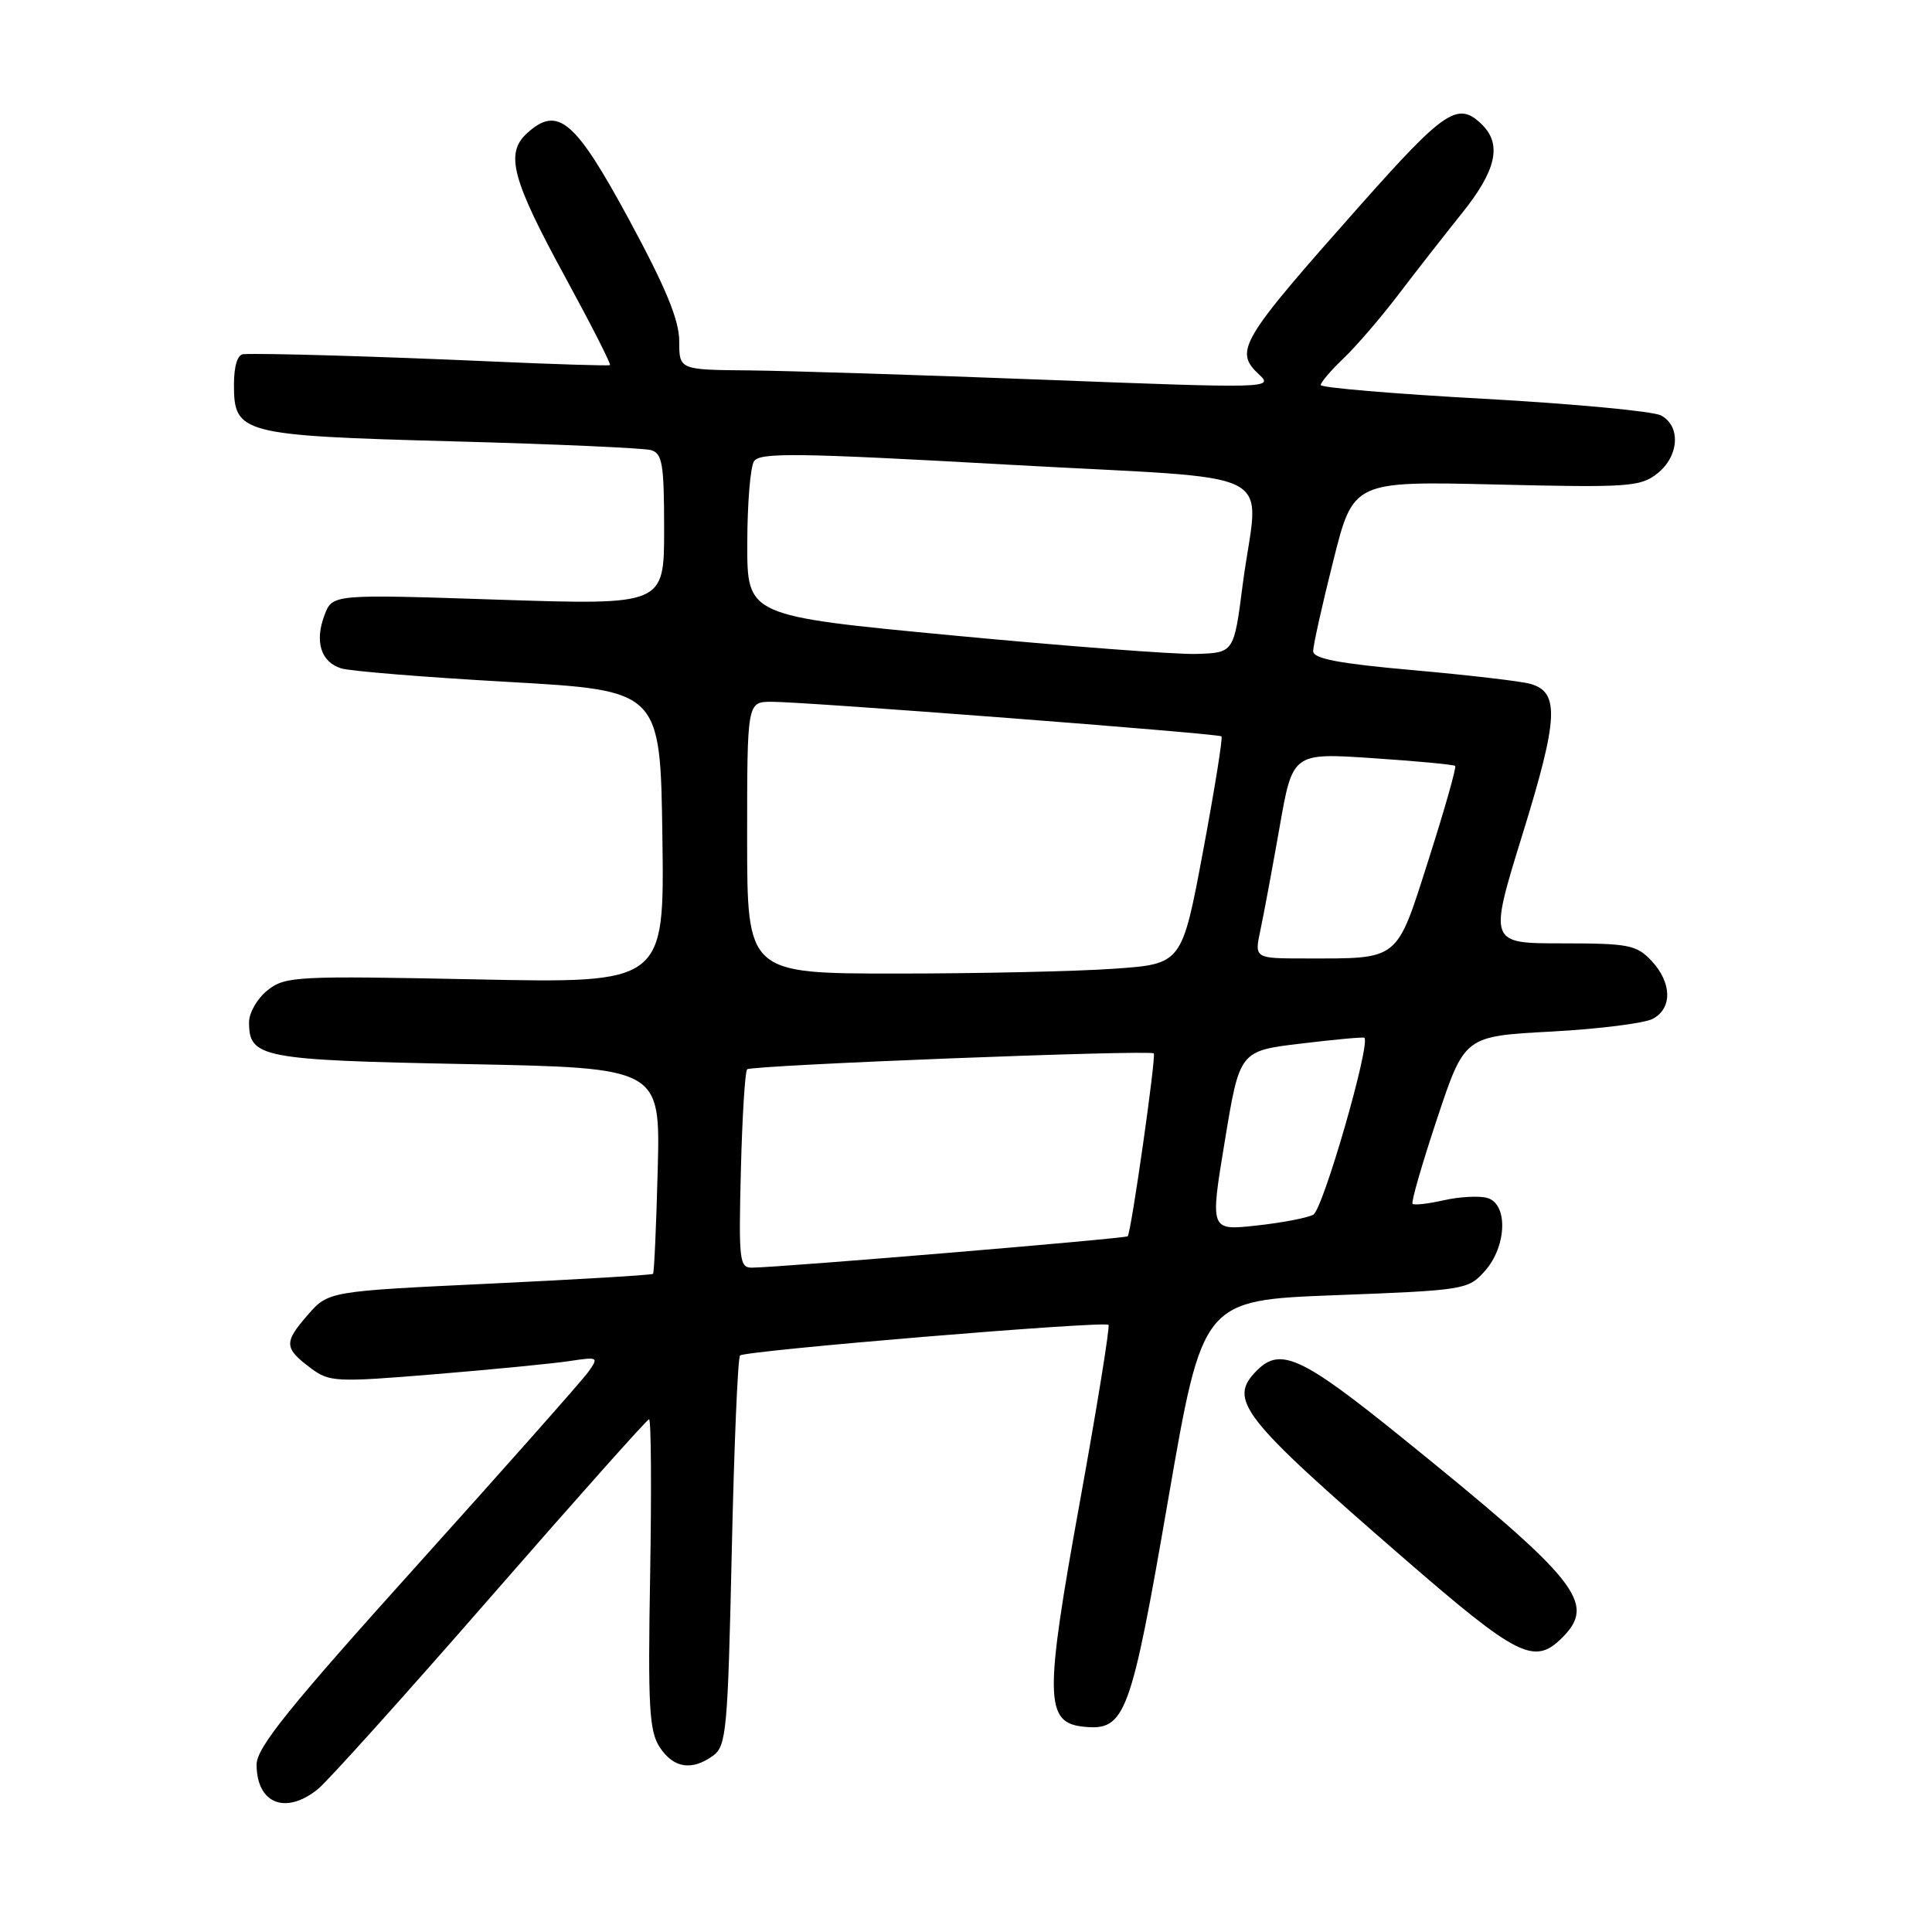 <?xml version="1.0" encoding="UTF-8" standalone="no"?>
<!DOCTYPE svg PUBLIC "-//W3C//DTD SVG 1.1//EN" "http://www.w3.org/Graphics/SVG/1.1/DTD/svg11.dtd" >
<svg xmlns="http://www.w3.org/2000/svg" xmlns:xlink="http://www.w3.org/1999/xlink" version="1.1" viewBox="0 0 256 256">
 <g >
 <path fill="currentColor"
d=" M 42.12 237.07 C 43.43 236.01 53.72 224.57 65.00 211.63 C 76.28 198.70 85.72 188.09 86.00 188.06 C 86.28 188.03 86.34 197.23 86.15 208.52 C 85.84 226.18 86.02 229.38 87.42 231.52 C 89.24 234.30 91.69 234.68 94.51 232.62 C 96.25 231.34 96.44 229.22 96.96 205.69 C 97.27 191.64 97.76 179.91 98.06 179.61 C 98.71 178.96 146.33 175.00 146.88 175.55 C 147.09 175.76 145.39 186.29 143.10 198.94 C 138.37 225.01 138.43 228.28 143.61 228.80 C 149.11 229.35 149.83 227.42 154.79 198.69 C 159.36 172.29 159.36 172.29 176.93 171.62 C 194.08 170.97 194.55 170.89 196.75 168.42 C 199.69 165.12 199.85 159.45 197.02 158.72 C 195.94 158.43 193.36 158.58 191.30 159.04 C 189.24 159.51 187.38 159.72 187.17 159.51 C 186.96 159.30 188.43 154.22 190.43 148.21 C 194.06 137.30 194.06 137.30 205.53 136.69 C 211.83 136.35 217.90 135.59 219.00 135.00 C 221.62 133.60 221.54 130.21 218.83 127.31 C 216.84 125.20 215.80 125.00 206.96 125.00 C 197.27 125.00 197.27 125.00 201.75 110.52 C 206.50 95.16 206.68 91.70 202.76 90.61 C 201.52 90.26 194.54 89.45 187.25 88.80 C 177.41 87.93 174.00 87.28 174.00 86.28 C 174.00 85.54 175.19 80.17 176.66 74.34 C 179.31 63.75 179.31 63.75 198.24 64.20 C 215.72 64.62 217.36 64.51 219.59 62.75 C 222.49 60.47 222.75 56.47 220.10 55.05 C 219.05 54.49 208.48 53.50 196.60 52.84 C 184.72 52.19 175.00 51.37 175.00 51.02 C 175.00 50.66 176.38 49.05 178.07 47.44 C 179.76 45.82 183.02 42.03 185.32 39.00 C 187.62 35.98 191.41 31.13 193.75 28.21 C 198.23 22.63 199.03 19.17 196.43 16.57 C 193.22 13.37 191.53 14.48 180.24 27.20 C 164.21 45.27 163.47 46.50 166.88 49.67 C 168.78 51.44 167.92 51.46 138.67 50.33 C 122.08 49.69 104.34 49.13 99.25 49.08 C 90.00 49.00 90.00 49.00 90.00 45.20 C 90.00 42.42 88.23 38.13 83.40 29.19 C 76.22 15.91 73.93 13.95 69.87 17.62 C 66.89 20.31 67.80 23.72 74.98 36.88 C 78.37 43.10 81.00 48.27 80.82 48.38 C 80.65 48.49 73.53 48.27 65.00 47.89 C 50.23 47.23 34.94 46.78 32.25 46.93 C 31.47 46.97 31.00 48.50 31.00 50.98 C 31.00 57.47 31.96 57.72 60.00 58.48 C 73.47 58.84 85.29 59.37 86.25 59.64 C 87.77 60.07 88.00 61.47 88.00 70.16 C 88.00 80.18 88.00 80.18 66.03 79.46 C 44.05 78.73 44.05 78.73 43.00 81.50 C 41.67 85.00 42.51 87.71 45.20 88.56 C 46.35 88.93 56.34 89.74 67.39 90.36 C 87.50 91.50 87.50 91.50 87.77 110.89 C 88.04 130.29 88.04 130.29 62.99 129.77 C 39.27 129.29 37.81 129.36 35.47 131.20 C 34.11 132.27 33.00 134.18 33.00 135.45 C 33.00 140.16 34.58 140.47 61.90 141.00 C 87.50 141.50 87.50 141.50 87.15 155.00 C 86.96 162.43 86.68 168.63 86.53 168.79 C 86.38 168.95 76.64 169.53 64.88 170.09 C 43.50 171.10 43.50 171.10 40.74 174.28 C 37.59 177.90 37.64 178.64 41.21 181.31 C 43.65 183.13 44.54 183.17 57.64 182.09 C 65.26 181.46 73.28 180.68 75.45 180.35 C 79.28 179.77 79.36 179.82 77.95 181.79 C 77.15 182.91 66.94 194.44 55.25 207.42 C 38.29 226.25 34.00 231.58 34.00 233.81 C 34.00 238.98 37.84 240.53 42.12 237.07 Z  M 207.00 217.00 C 211.59 212.41 209.19 209.42 185.64 190.39 C 172.53 179.80 169.67 178.47 166.57 181.57 C 162.65 185.49 164.36 187.68 185.97 206.44 C 201.13 219.59 203.31 220.69 207.00 217.00 Z  M 98.17 155.08 C 98.35 147.97 98.72 141.95 99.00 141.69 C 99.58 141.14 152.31 139.08 152.88 139.58 C 153.22 139.89 149.92 163.12 149.43 163.81 C 149.22 164.11 103.65 167.92 99.67 167.97 C 97.97 168.00 97.87 167.06 98.17 155.08 Z  M 162.30 151.16 C 164.26 139.25 164.26 139.25 172.38 138.28 C 176.85 137.74 180.62 137.39 180.78 137.51 C 181.67 138.19 175.30 160.30 174.01 160.96 C 173.18 161.39 169.76 162.04 166.41 162.40 C 160.33 163.06 160.33 163.06 162.30 151.16 Z  M 99.00 111.00 C 99.00 93.00 99.00 93.00 102.25 92.99 C 106.65 92.98 161.41 97.19 161.85 97.57 C 162.05 97.73 160.94 104.59 159.41 112.80 C 156.61 127.73 156.61 127.73 147.65 128.36 C 142.72 128.71 129.76 129.00 118.85 129.00 C 99.00 129.00 99.00 129.00 99.00 111.00 Z  M 167.01 123.25 C 167.45 121.19 168.59 115.06 169.55 109.62 C 171.28 99.75 171.28 99.75 181.89 100.46 C 187.73 100.85 192.65 101.31 192.82 101.49 C 193.00 101.67 191.43 107.22 189.32 113.82 C 184.97 127.47 185.56 127.00 172.98 127.00 C 166.21 127.00 166.21 127.00 167.01 123.25 Z  M 126.25 84.20 C 99.00 81.61 99.00 81.61 99.02 72.05 C 99.02 66.80 99.42 61.88 99.91 61.12 C 100.65 59.94 105.71 60.01 133.39 61.56 C 170.91 63.67 166.73 61.53 164.66 77.50 C 163.50 86.50 163.50 86.50 158.50 86.65 C 155.75 86.73 141.24 85.62 126.25 84.20 Z "/>
</g>
</svg>